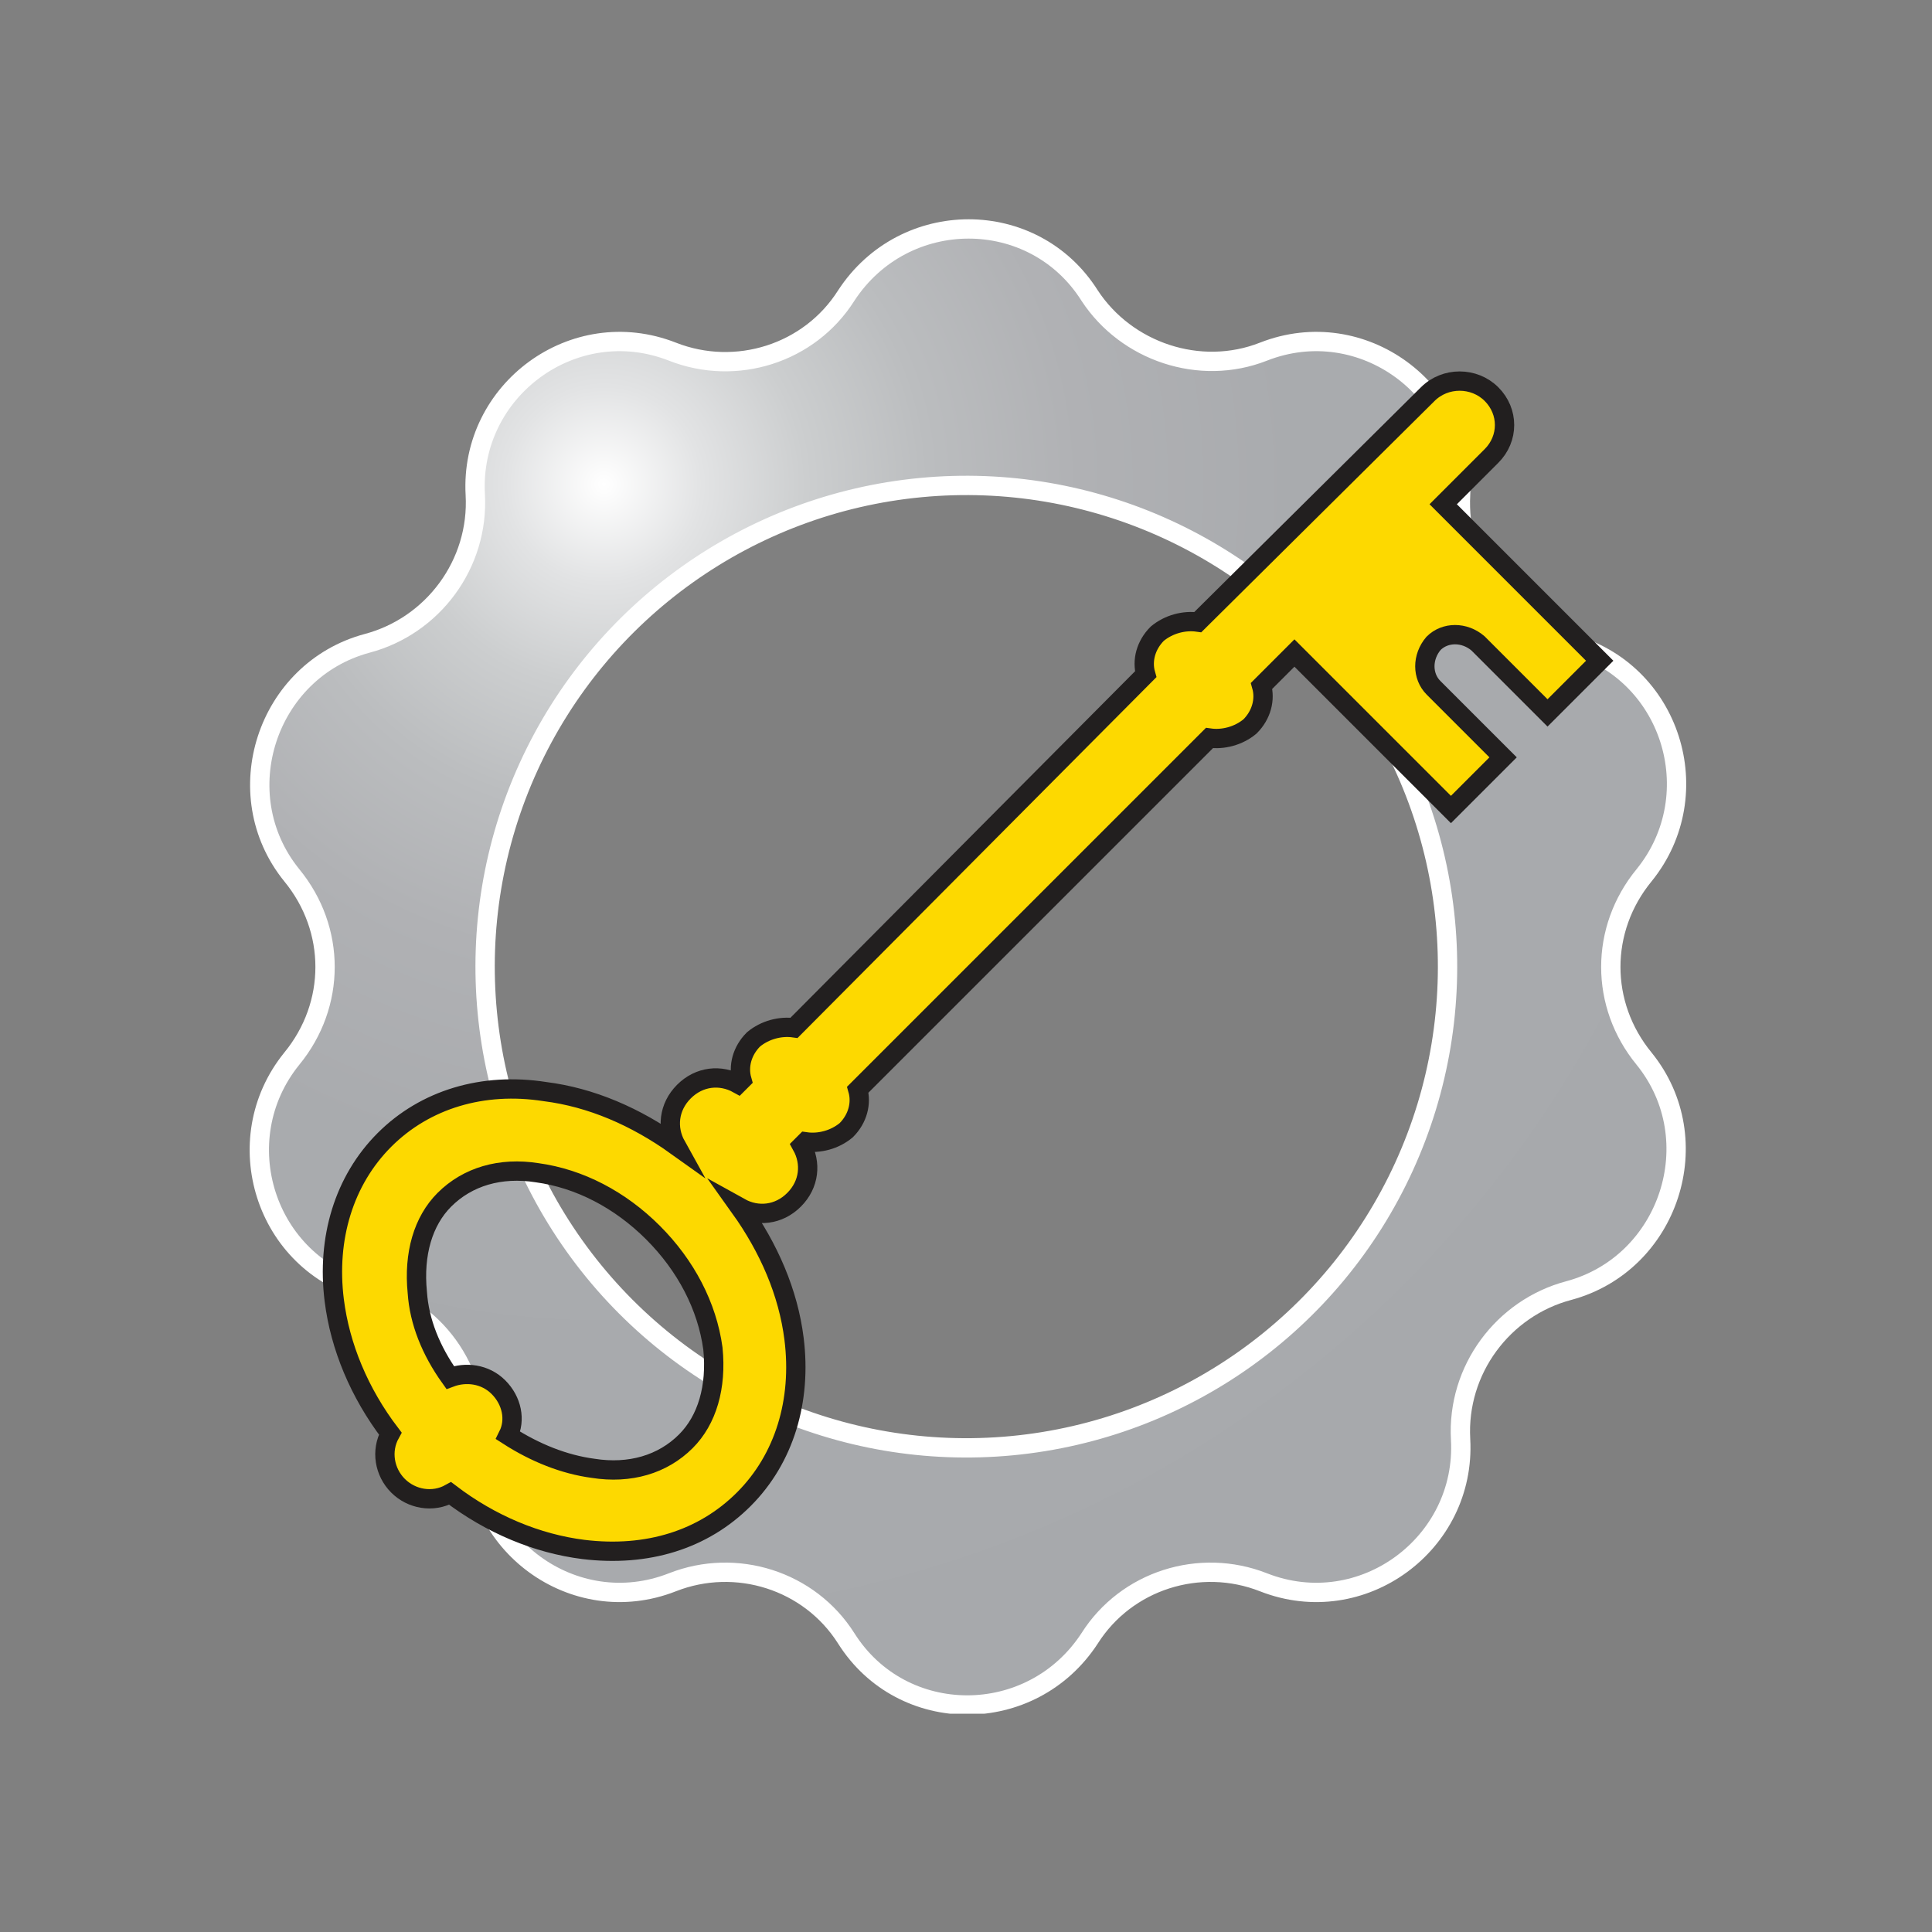 <svg xmlns="http://www.w3.org/2000/svg" xmlns:xlink="http://www.w3.org/1999/xlink" width="100" height="100" viewBox="0 0 100 100"><rect x="0" y="0" width="100" height="100" fill="#808080" stroke="none"/><style>.st0{fill:#FFFFFF;} .st1{clip-path:url(#SVGID_2_);} .st2{clip-path:url(#SVGID_4_);fill:url(#SVGID_5_);} .st3{clip-path:url(#SVGID_7_);fill:none;stroke:#FFFFFF;stroke-miterlimit:10;} .st4{fill:#FDD900;stroke:#221F1F;stroke-miterlimit:10;} .st5{clip-path:url(#SVGID_9_);} .st6{clip-path:url(#SVGID_11_);fill:url(#SVGID_12_);} .st7{clip-path:url(#SVGID_14_);fill:none;stroke:#FFFFFF;stroke-miterlimit:10;}</style><defs><path id="SVGID_1_" d="M12.8 11.3h74.5v77.4H12.8z"/></defs><clipPath id="SVGID_2_"><use xlink:href="#SVGID_1_" overflow="visible"/></clipPath><g class="st1"><defs><path id="SVGID_3_" d="M29.7 64.5c-8-11.2-5.4-26.8 5.8-34.8 11.2-8 26.8-5.4 34.8 5.8 8 11.2 5.4 26.8-5.8 34.8-4.4 3.1-9.4 4.6-14.4 4.6-7.9 0-15.5-3.6-20.4-10.4M44 15.2c-2 3-5.7 4.2-9 2.8-5.1-2-10.5 1.9-10.3 7.3.2 3.6-2.2 6.7-5.6 7.6-5.3 1.4-7.4 7.7-4 12 2.2 2.8 2.2 6.7-.1 9.5-3.5 4.2-1.5 10.6 3.8 12 3.4.9 5.7 4.2 5.5 7.7-.3 5.4 5 9.4 10.1 7.5 3.3-1.2 7.1 0 9 3 2.9 4.6 9.6 4.7 12.6.1 2-3 5.7-4.2 9-2.8 5.1 2 10.5-1.9 10.3-7.3-.2-3.6 2.2-6.7 5.6-7.6 5.3-1.4 7.4-7.7 4-12-2.2-2.8-2.2-6.7.1-9.5 3.5-4.2 1.5-10.6-3.8-12-3.4-.9-5.7-4.2-5.5-7.7.3-5.4-5-9.4-10.1-7.5-3.3 1.2-7.1 0-9-3-1.5-2.3-3.9-3.5-6.4-3.5-2.3 0-4.7 1.1-6.2 3.4"/></defs><clipPath id="SVGID_4_"><use xlink:href="#SVGID_3_" overflow="visible"/></clipPath><radialGradient id="SVGID_5_" cx="1.069" cy="-.8" r="1" gradientTransform="matrix(47.455 47.455 47.455 -47.455 18.235 -63.963)" gradientUnits="userSpaceOnUse"><stop offset="0" stop-color="#FFF"/><stop offset=".006" stop-color="#FDFDFD"/><stop offset=".077" stop-color="#E2E3E4"/><stop offset=".158" stop-color="#CCCECF"/><stop offset=".254" stop-color="#BBBDBF"/><stop offset=".372" stop-color="#B0B1B4"/><stop offset=".538" stop-color="#A9ABAE"/><stop offset="1" stop-color="#A7A9AC"/></radialGradient><path class="st2" d="M50-26.8l77.3 77.4L50 127.9l-77.3-77.3"/></g><g class="st1"><defs><path id="SVGID_6_" d="M12.8 11.3h74.5v77.4H12.8z"/></defs><clipPath id="SVGID_7_"><use xlink:href="#SVGID_6_" overflow="visible"/></clipPath><path class="st3" d="M65.4 18.2c5.1-2 10.5 2 10.2 7.4-.2 3.6 2.1 6.8 5.6 7.7 5.3 1.4 7.3 7.8 3.9 12-2.3 2.8-2.3 6.7 0 9.5 3.4 4.2 1.3 10.6-3.9 12-3.4.9-5.8 4.1-5.6 7.7.3 5.4-5.1 9.4-10.2 7.4-3.3-1.3-7.1-.1-9 2.9-3 4.6-9.7 4.6-12.6 0-1.9-3-5.7-4.2-9-2.9-5.1 2-10.5-2-10.2-7.4.2-3.6-2.1-6.8-5.6-7.7-5.3-1.4-7.3-7.8-3.9-12 2.3-2.8 2.3-6.7 0-9.5-3.4-4.2-1.3-10.6 3.9-12 3.4-.9 5.8-4.1 5.6-7.7-.3-5.4 5.1-9.4 10.2-7.4 3.3 1.3 7.1.1 9-2.9 3-4.6 9.7-4.6 12.6 0 1.9 2.9 5.7 4.2 9 2.9z"/><ellipse transform="matrix(0.815 -0.58 0.58 0.815 -19.733 38.283)" class="st3" cx="50" cy="50" rx="24.9" ry="24.9"/></g><path class="st4" d="M73.9 20.4L62 32.2c-.7-.1-1.5.1-2.1.6-.6.6-.8 1.4-.6 2.1L41.1 53.2c-.7-.1-1.5.1-2.1.6-.6.6-.8 1.4-.6 2.1l-.2.2c-.9-.5-2-.4-2.8.4-.8.8-.9 1.9-.4 2.8-2.1-1.5-4.4-2.5-6.8-2.8-3.2-.5-6.2.4-8.3 2.5-2.1 2.1-3 5.1-2.6 8.3.3 2.4 1.3 4.8 2.9 6.9-.5.9-.3 2 .4 2.7.7.7 1.8.9 2.7.4 2.1 1.6 4.5 2.6 6.9 2.9 3.3.4 6.2-.5 8.3-2.6s3-5.1 2.6-8.3c-.3-2.4-1.3-4.7-2.8-6.8.9.5 2 .4 2.8-.4.8-.8.9-1.9.4-2.8l.2-.2c.7.1 1.5-.1 2.1-.6.6-.6.8-1.4.6-2.1l18.2-18.2c.7.1 1.5-.1 2.1-.6.6-.6.8-1.4.6-2.1l1.7-1.7 8.1 8.1 2.7-2.7-3.6-3.6c-.6-.6-.6-1.6 0-2.3.6-.6 1.6-.6 2.3 0l3.6 3.6 2.7-2.7-8.1-8.1 2.5-2.5c.9-.9.9-2.3 0-3.2-.9-.9-2.4-.9-3.3 0zm-37 49.4c.2 2-.3 3.7-1.4 4.8-1.2 1.2-2.9 1.7-4.8 1.4-1.5-.2-3-.8-4.4-1.7.4-.8.2-1.8-.5-2.5s-1.7-.8-2.5-.5c-1-1.4-1.6-2.9-1.7-4.4-.2-2 .3-3.7 1.4-4.8 1.2-1.2 2.9-1.7 4.8-1.4 2.2.3 4.3 1.4 6 3.1 1.7 1.7 2.8 3.8 3.1 6z"/></svg>